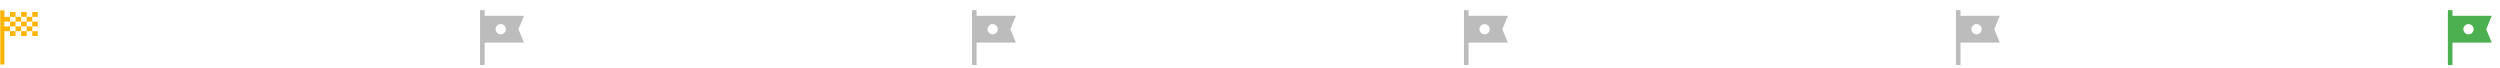 <svg width="1253" height="34" viewBox="0 0 1253 34" fill="none" xmlns="http://www.w3.org/2000/svg">
<mask id="mask0_472_2388" style="mask-type:alpha" maskUnits="userSpaceOnUse" x="0" y="0" width="21" height="34">
<path d="M0 0.5H20.167V33.5H0V0.5Z" fill="#D9D9D9"/>
</mask>
<g mask="url(#mask0_472_2388)">
<path d="M4.998 8.44H7.792V6.044H4.998V8.44ZM10.585 8.44V6.044H13.379V8.44H10.585ZM4.998 18.023V15.627H7.792V18.023H4.998ZM16.173 13.232V10.836H18.966V13.232H16.173ZM16.173 18.023V15.627H18.966V18.023H16.173ZM10.585 18.023V15.627H13.379V18.023H10.585ZM16.173 8.44V6.044H18.966V8.44H16.173ZM7.792 10.836V8.44H10.585V10.836H7.792ZM0 32.322V5.214L2.204 5.214V8.44H4.998V10.836H2.204V13.232H4.998V15.627H2.204V32.322H0ZM13.379 15.627V13.232H16.173V15.627H13.379ZM7.792 15.627V13.232H10.585V15.627H7.792ZM4.998 13.232V10.836H7.792V13.232H4.998ZM10.585 13.232V10.836H13.379V13.232H10.585ZM13.379 10.836V8.44H16.173V10.836H13.379Z" fill="#FFB500"/>
</g>
<mask id="mask1_472_2388" style="mask-type:alpha" maskUnits="userSpaceOnUse" x="233" y="0" width="34" height="34">
<rect x="233.733" y="0.5" width="33" height="33" fill="#D9D9D9"/>
</mask>
<g mask="url(#mask1_472_2388)">
<path d="M240.608 32.583V5.083H242.9V7.925H262.608L259.835 14.639L262.608 21.354H242.9V32.583H240.608ZM250.949 17.206C251.656 17.206 252.26 16.954 252.76 16.451C253.26 15.947 253.51 15.342 253.51 14.634C253.51 13.927 253.259 13.323 252.755 12.823C252.251 12.323 251.646 12.073 250.939 12.073C250.232 12.073 249.628 12.324 249.128 12.828C248.627 13.332 248.377 13.937 248.377 14.644C248.377 15.351 248.629 15.955 249.133 16.455C249.636 16.956 250.242 17.206 250.949 17.206Z" fill="#BCBCBC"/>
</g>
<mask id="mask2_472_2388" style="mask-type:alpha" maskUnits="userSpaceOnUse" x="480" y="0" width="34" height="34">
<rect x="480.3" y="0.5" width="33" height="33" fill="#D9D9D9"/>
</mask>
<g mask="url(#mask2_472_2388)">
<path d="M487.175 32.583V5.083H489.466V7.925H509.175L506.402 14.639L509.175 21.354H489.466V32.583H487.175ZM497.515 17.206C498.222 17.206 498.826 16.954 499.326 16.451C499.827 15.947 500.077 15.342 500.077 14.634C500.077 13.927 499.825 13.323 499.321 12.823C498.818 12.323 498.213 12.073 497.505 12.073C496.798 12.073 496.194 12.324 495.694 12.828C495.194 13.332 494.944 13.937 494.944 14.644C494.944 15.351 495.195 15.955 495.699 16.455C496.203 16.956 496.808 17.206 497.515 17.206Z" fill="#BCBCBC"/>
</g>
<mask id="mask3_472_2388" style="mask-type:alpha" maskUnits="userSpaceOnUse" x="726" y="0" width="34" height="34">
<rect x="726.867" y="0.5" width="33" height="33" fill="#D9D9D9"/>
</mask>
<g mask="url(#mask3_472_2388)">
<path d="M733.742 32.583V5.083H736.033V7.925H755.742L752.969 14.639L755.742 21.354H736.033V32.583H733.742ZM744.082 17.206C744.789 17.206 745.393 16.954 745.893 16.451C746.394 15.947 746.644 15.342 746.644 14.634C746.644 13.927 746.392 13.323 745.888 12.823C745.385 12.323 744.779 12.073 744.072 12.073C743.365 12.073 742.761 12.324 742.261 12.828C741.761 13.332 741.51 13.937 741.51 14.644C741.51 15.351 741.762 15.955 742.266 16.455C742.769 16.956 743.375 17.206 744.082 17.206Z" fill="#BCBCBC"/>
</g>
<mask id="mask4_472_2388" style="mask-type:alpha" maskUnits="userSpaceOnUse" x="973" y="0" width="34" height="34">
<rect x="973.434" y="0.5" width="33" height="33" fill="#D9D9D9"/>
</mask>
<g mask="url(#mask4_472_2388)">
<path d="M980.309 32.583V5.083H982.601V7.925H1002.31L999.536 14.639L1002.31 21.354H982.601V32.583H980.309ZM990.649 17.206C991.357 17.206 991.96 16.954 992.461 16.451C992.961 15.947 993.211 15.342 993.211 14.634C993.211 13.927 992.959 13.323 992.456 12.823C991.952 12.323 991.347 12.073 990.64 12.073C989.932 12.073 989.329 12.324 988.828 12.828C988.328 13.332 988.078 13.937 988.078 14.644C988.078 15.351 988.33 15.955 988.833 16.455C989.337 16.956 989.942 17.206 990.649 17.206Z" fill="#BCBCBC"/>
</g>
<mask id="mask5_472_2388" style="mask-type:alpha" maskUnits="userSpaceOnUse" x="1220" y="0" width="33" height="34">
<rect x="1220" y="0.5" width="33" height="33" fill="#D9D9D9"/>
</mask>
<g mask="url(#mask5_472_2388)">
<path d="M1226.88 32.584V5.083H1229.17V7.925H1248.87L1246.1 14.64L1248.87 21.354H1229.17V32.584H1226.88ZM1237.22 17.206C1237.92 17.206 1238.53 16.955 1239.03 16.451C1239.53 15.947 1239.78 15.342 1239.78 14.635C1239.78 13.928 1239.53 13.324 1239.02 12.824C1238.52 12.323 1237.91 12.073 1237.21 12.073C1236.5 12.073 1235.89 12.325 1235.39 12.829C1234.89 13.332 1234.64 13.937 1234.64 14.645C1234.64 15.352 1234.9 15.956 1235.4 16.456C1235.9 16.956 1236.51 17.206 1237.22 17.206Z" fill="#4CAF50"/>
</g>
</svg>
